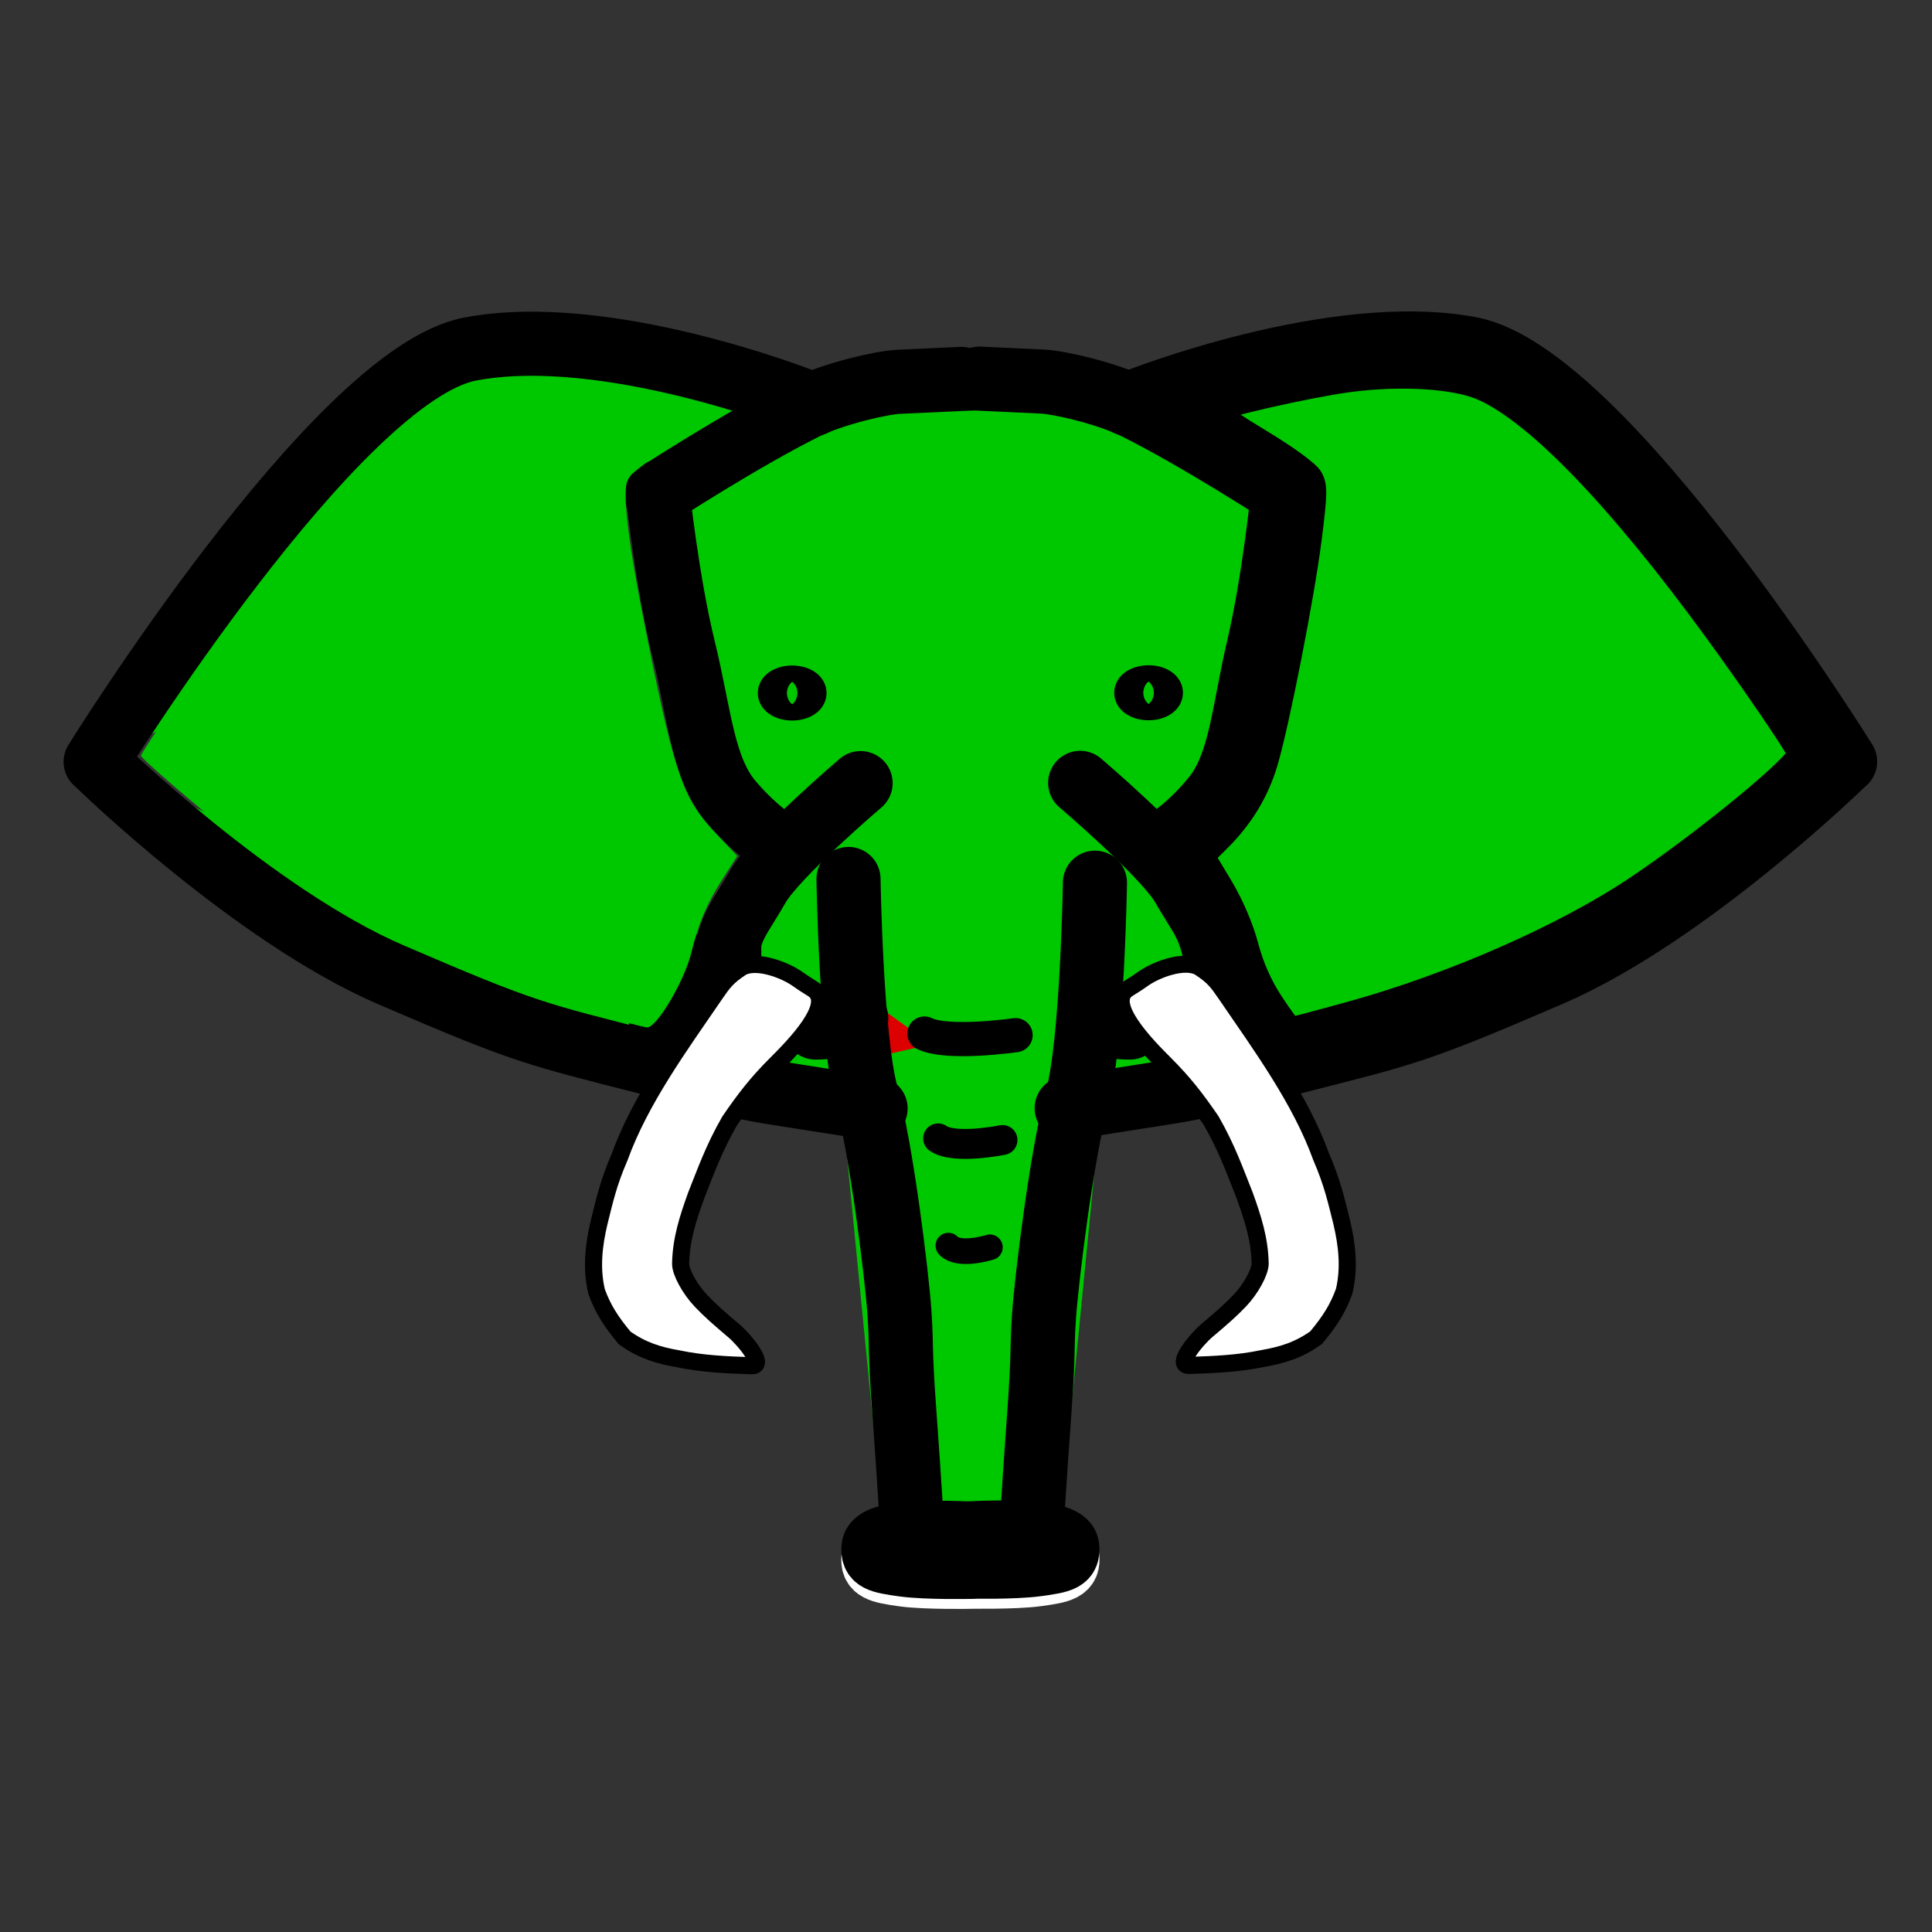 <?xml version="1.0" encoding="UTF-8" standalone="no"?>
<!-- Created with Inkscape (http://www.inkscape.org/) -->
<svg
   xmlns:dc="http://purl.org/dc/elements/1.1/"
   xmlns:cc="http://creativecommons.org/ns#"
   xmlns:rdf="http://www.w3.org/1999/02/22-rdf-syntax-ns#"
   xmlns:svg="http://www.w3.org/2000/svg"
   xmlns="http://www.w3.org/2000/svg"
   xmlns:sodipodi="http://sodipodi.sourceforge.net/DTD/sodipodi-0.dtd"
   xmlns:inkscape="http://www.inkscape.org/namespaces/inkscape"
   width="45.2"
   height="45.2"
   id="svg3128"
   sodipodi:version="0.32"
   inkscape:version="0.46"
   version="1.0"
   sodipodi:docbase="/home/cburnett/wikipedia/images/chess"
   sodipodi:docname="Chess_egg45.svg"
   inkscape:output_extension="org.inkscape.output.svg.inkscape">
  <rect width="100%" height="100%" fill="#333333" stroke="none"/>
  <defs
     id="defs3130">
    <inkscape:perspective
       sodipodi:type="inkscape:persp3d"
       inkscape:vp_x="0 : 22.5 : 1"
       inkscape:vp_y="0 : 1000 : 0"
       inkscape:vp_z="45 : 22.5 : 1"
       inkscape:persp3d-origin="22.5 : 15 : 1"
       id="perspective9600" />
    <inkscape:perspective
       id="perspective11334"
       inkscape:persp3d-origin="372.04724 : 350.78739 : 1"
       inkscape:vp_z="744.09448 : 526.18109 : 1"
       inkscape:vp_y="0 : 1000 : 0"
       inkscape:vp_x="0 : 526.18109 : 1"
       sodipodi:type="inkscape:persp3d" />
    <inkscape:perspective
       id="perspective3837"
       inkscape:persp3d-origin="372.04724 : 350.78739 : 1"
       inkscape:vp_z="744.09448 : 526.18109 : 1"
       inkscape:vp_y="0 : 1000 : 0"
       inkscape:vp_x="0 : 526.18109 : 1"
       sodipodi:type="inkscape:persp3d" />
  </defs>
  <sodipodi:namedview
     id="base"
     pagecolor="#ffffff"
     bordercolor="#666666"
     borderopacity="1.0"
     gridtolerance="10000"
     guidetolerance="10"
     objecttolerance="10"
     inkscape:pageopacity="0.0"
     inkscape:pageshadow="2"
     inkscape:zoom="7.9999999"
     inkscape:cx="24.221666"
     inkscape:cy="18.292273"
     inkscape:document-units="px"
     inkscape:current-layer="layer1"
     height="45px"
     width="45px"
     inkscape:grid-points="true"
     showgrid="false"
     inkscape:window-width="1272"
     inkscape:window-height="960"
     inkscape:window-x="0"
     inkscape:window-y="30"
     showguides="true"
     inkscape:guide-bbox="true">
    <inkscape:grid
       id="GridFromPre046Settings"
       type="xygrid"
       originx="0px"
       originy="0px"
       spacingx="0.5px"
       spacingy="0.5px"
       color="#0000ff"
       empcolor="#0000ff"
       opacity="0.2"
       empopacity="0.4"
       empspacing="5"
       visible="true"
       enabled="true" />
  </sodipodi:namedview>
  <g
     inkscape:label="Layer 1"
     inkscape:groupmode="layer"
     id="layer1"
     transform="translate(88.567,85.429)">
    <path
       style="opacity:1;fill:#ffdc00;fill-opacity:1;fill-rule:nonzero;stroke:none;stroke-width:3.5;stroke-linecap:round;stroke-linejoin:miter;stroke-miterlimit:4;stroke-dasharray:none;stroke-dashoffset:0;stroke-opacity:1"
       d=""
       id="path11498" />
    <path
       style="opacity:1;fill:#ffdc00;fill-opacity:1;fill-rule:nonzero;stroke:#000000;stroke-width:1;stroke-linecap:round;stroke-linejoin:miter;stroke-miterlimit:4;stroke-dasharray:none;stroke-dashoffset:0;stroke-opacity:1"
       d=""
       id="path11521" />
    <path
       style="opacity:1;fill:#ffdc00;fill-opacity:1;fill-rule:nonzero;stroke:none;stroke-width:1;stroke-linecap:round;stroke-linejoin:miter;stroke-miterlimit:4;stroke-dasharray:none;stroke-dashoffset:0;stroke-opacity:1"
       d=""
       id="path11543" />
   
    <path
       style="fill:#00c800;fill-opacity:1;fill-rule:nonzero;stroke:#00c800;stroke-width:1.5;stroke-linecap:round;stroke-linejoin:miter;stroke-miterlimit:4;stroke-dasharray:none;stroke-dashoffset:0;stroke-opacity:1"
       d="M -65.859,-76.171 L -69.417,-74.854 C -72.434,-73.739 -72.965,-73.522 -72.907,-73.417 C -72.869,-73.348 -72.206,-71.57 -71.428,-69.47 L -70.012,-65.652 L -69.28,-66.313 C -68.749,-66.794 -68.51,-66.963 -68.407,-66.926 C -68.328,-66.899 -68.264,-66.86 -68.264,-66.845 C -68.264,-66.83 -68.909,-65.912 -69.696,-64.805 L -71.128,-62.793 L -70.707,-62.74 C -70.305,-62.693 -69.593,-62.354 -69.359,-62.098 C -69.304,-62.038 -69.257,-61.845 -69.259,-61.672 C -69.264,-61.385 -69.249,-61.363 -69.08,-61.404 C -68.979,-61.429 -68.849,-61.446 -68.791,-61.447 C -68.709,-61.448 -68.698,-61.729 -68.733,-62.697 C -68.758,-63.382 -68.796,-64.091 -68.817,-64.273 C -68.853,-64.579 -68.843,-64.602 -68.67,-64.58 C -68.487,-64.556 -68.474,-64.497 -68.212,-61.787 C -68.065,-60.267 -67.865,-58.577 -67.77,-58.032 C -67.513,-56.566 -67.28,-54.291 -67.175,-52.256 C -67.124,-51.265 -67.061,-50.239 -67.033,-49.976 L -66.98,-49.497 L -65.864,-49.497 L -64.748,-49.497 L -64.696,-49.976 C -64.65,-50.412 -64.533,-52.323 -64.438,-54.171 C -64.391,-55.079 -64.204,-56.587 -63.933,-58.233 C -63.818,-58.929 -63.626,-60.567 -63.506,-61.873 C -63.386,-63.18 -63.27,-64.327 -63.248,-64.421 C -63.224,-64.53 -63.149,-64.594 -63.043,-64.594 C -62.888,-64.594 -62.879,-64.554 -62.917,-64.077 C -62.939,-63.792 -62.977,-63.104 -63.001,-62.549 C -63.041,-61.632 -63.029,-61.534 -62.896,-61.5 C -62.815,-61.479 -62.663,-61.441 -62.559,-61.413 C -62.392,-61.37 -62.382,-61.382 -62.443,-61.533 C -62.556,-61.811 -62.452,-62.048 -62.127,-62.28 C -61.681,-62.598 -61.462,-62.692 -61.001,-62.745 L -60.59,-62.793 L -62.032,-64.814 C -63.112,-66.328 -63.447,-66.855 -63.364,-66.903 C -63.201,-66.997 -63.182,-66.981 -62.422,-66.289 L -61.722,-65.652 L -60.39,-69.24 C -59.658,-71.214 -58.996,-72.994 -58.916,-73.191 L -58.769,-73.551 L -59.074,-73.661 C -59.242,-73.722 -60.836,-74.314 -62.617,-74.973 L -65.859,-76.171 z"
       id="path4908" />
    <path
       style="fill:#00c800;fill-opacity:1;fill-rule:nonzero;stroke:#ffffff;stroke-width:0;stroke-linecap:round;stroke-linejoin:miter;stroke-miterlimit:4;stroke-dasharray:none;stroke-dashoffset:0;stroke-opacity:1"
       d="M -70.023,-69.58 C -69.882,-69.58 -69.735,-69.534 -69.612,-69.422 C -69.395,-69.225 -69.383,-68.726 -69.591,-68.56 C -70.043,-68.198 -70.623,-68.429 -70.623,-68.972 C -70.623,-69.338 -70.333,-69.58 -70.023,-69.58 z"
       id="path4902" />
    <path
       style="fill:#00c800;fill-opacity:1;fill-rule:nonzero;stroke:#ffffff;stroke-width:0;stroke-linecap:round;stroke-linejoin:miter;stroke-miterlimit:4;stroke-dasharray:none;stroke-dashoffset:0;stroke-opacity:1"
       d="M -70.033,-69.441 C -70.161,-69.441 -70.276,-69.39 -70.359,-69.307 C -70.401,-69.265 -70.436,-69.214 -70.459,-69.159 C -70.483,-69.103 -70.496,-69.045 -70.496,-68.981 C -70.496,-68.854 -70.443,-68.739 -70.359,-68.656 C -70.276,-68.572 -70.161,-68.521 -70.033,-68.521 C -69.905,-68.521 -69.791,-68.572 -69.707,-68.656 C -69.623,-68.739 -69.57,-68.854 -69.57,-68.981 C -69.57,-69.108 -69.623,-69.224 -69.707,-69.307 C -69.791,-69.39 -69.905,-69.441 -70.033,-69.441 z"
       id="path4896" />
    <path
       style="fill:#00c800;fill-opacity:1;fill-rule:nonzero;stroke:#00c800;stroke-width:1.5;stroke-linecap:round;stroke-linejoin:miter;stroke-miterlimit:4;stroke-dasharray:none;stroke-dashoffset:0;stroke-opacity:1"
       d="M -68.068,-59.093 L -67.12,-49.432 C -67.12,-49.432 -67.18,-50.512 -67.299,-52.138 C -67.418,-53.764 -67.361,-53.656 -67.42,-54.523 C -67.447,-54.906 -67.53,-55.687 -67.647,-56.554 C -67.763,-57.421 -67.912,-58.373 -68.068,-59.093 z"
       id="path4890" />
    <path
       style="fill:#00c800;fill-opacity:1;fill-rule:nonzero;stroke:#00c800;stroke-width:1.5;stroke-linecap:round;stroke-linejoin:miter;stroke-miterlimit:4;stroke-dasharray:none;stroke-dashoffset:0;stroke-opacity:1"
       d="M -63.075,-64.575 L -63.617,-59.019 C -63.576,-59.208 -63.532,-59.385 -63.49,-59.536 C -63.401,-59.861 -63.33,-60.339 -63.275,-60.872 C -63.219,-61.406 -63.178,-61.995 -63.148,-62.544 C -63.089,-63.641 -63.075,-64.575 -63.075,-64.575 z"
       id="path4888" />
    <path
       style="fill:#00c800;fill-opacity:1;fill-rule:nonzero;stroke:#00c800;stroke-width:1.5;stroke-linecap:round;stroke-linejoin:miter;stroke-miterlimit:4;stroke-dasharray:none;stroke-dashoffset:0;stroke-opacity:1"
       d="M -63.617,-59.019 C -63.773,-58.299 -63.922,-57.348 -64.038,-56.48 C -64.154,-55.612 -64.238,-54.828 -64.264,-54.444 C -64.324,-53.577 -64.266,-53.685 -64.385,-52.059 C -64.504,-50.433 -64.564,-49.348 -64.564,-49.348 L -63.617,-59.019 z"
       id="path4886" />
    <path
       style="fill:#00c800;fill-opacity:1;fill-rule:nonzero;stroke:#dc0000;stroke-width:1.5;stroke-linecap:round;stroke-linejoin:miter;stroke-miterlimit:4;stroke-dasharray:none;stroke-dashoffset:0;stroke-opacity:1"
       d="M -68.533,-61.37 L -69.486,-61.155 C -69.486,-61.155 -69.365,-61.155 -69.217,-61.169 C -69.069,-61.183 -68.894,-61.211 -68.775,-61.265 C -68.537,-61.373 -68.533,-61.37 -68.533,-61.37 z"
       id="path4876" />
    <path
       style="fill:#00c800;fill-opacity:1;fill-rule:nonzero;stroke:#ffffff;stroke-width:1.5;stroke-linecap:round;stroke-linejoin:miter;stroke-miterlimit:4;stroke-dasharray:none;stroke-dashoffset:0;stroke-opacity:1"
       d="M -63.085,-61.37 C -63.085,-61.37 -63.086,-61.373 -62.848,-61.265 C -62.729,-61.211 -62.55,-61.183 -62.401,-61.169 C -62.252,-61.155 -62.132,-61.155 -62.132,-61.155 L -63.085,-61.37 z"
       id="path4874" />
    <path
       style="fill:#00c800;fill-opacity:1;fill-rule:nonzero;stroke:#00c800;stroke-width:1.5;stroke-linecap:round;stroke-linejoin:miter;stroke-miterlimit:4;stroke-dasharray:none;stroke-dashoffset:0;stroke-opacity:1"
       d="M -63.027,-61.121 C -63.103,-61.104 -63.117,-60.987 -63.154,-60.594 C -63.182,-60.286 -63.233,-59.916 -63.264,-59.775 L -63.322,-59.522 L -62.469,-59.91 C -62,-60.124 -61.611,-60.322 -61.611,-60.345 C -61.611,-60.369 -61.732,-60.519 -61.875,-60.681 C -62.061,-60.892 -62.22,-60.987 -62.443,-61.021 C -62.613,-61.047 -62.83,-61.087 -62.927,-61.112 C -62.968,-61.122 -63.002,-61.127 -63.027,-61.121 z"
       id="path4872" />
    <path
       style="fill:#00c800;fill-opacity:1;fill-rule:nonzero;stroke:#00c800;stroke-width:1.5;stroke-linecap:round;stroke-linejoin:miter;stroke-miterlimit:4;stroke-dasharray:none;stroke-dashoffset:0;stroke-opacity:1"
       d="M -68.722,-61.112 C -68.734,-61.112 -68.746,-61.112 -68.759,-61.107 C -68.831,-61.082 -69.047,-61.04 -69.238,-61.016 C -69.499,-60.983 -69.641,-60.908 -69.807,-60.719 C -69.928,-60.58 -70.041,-60.432 -70.054,-60.388 C -70.067,-60.345 -69.734,-60.156 -69.317,-59.967 C -68.9,-59.778 -68.526,-59.62 -68.486,-59.617 C -68.445,-59.614 -68.437,-59.69 -68.465,-59.785 C -68.492,-59.88 -68.539,-60.223 -68.57,-60.551 C -68.61,-60.987 -68.643,-61.113 -68.722,-61.112 z"
       id="path4870" />
    <path
       style="fill:#00c800;fill-opacity:1;fill-rule:nonzero;stroke:#ffffff;stroke-width:1.5;stroke-linecap:round;stroke-linejoin:miter;stroke-miterlimit:4;stroke-dasharray:none;stroke-dashoffset:0;stroke-opacity:1"
       d="M -65.327,-49.339 C -65.637,-49.334 -65.864,-49.319 -65.864,-49.319 L -65.864,-49.315 C -65.864,-49.315 -66.092,-49.328 -66.401,-49.334 C -66.71,-49.339 -67.1,-49.336 -67.433,-49.3 C -67.619,-49.28 -67.79,-49.249 -67.917,-49.2 C -67.98,-49.175 -68.033,-49.147 -68.07,-49.113 C -68.107,-49.079 -68.129,-49.038 -68.133,-48.994 C -68.138,-48.924 -68.135,-48.87 -68.117,-48.826 C -68.099,-48.782 -68.064,-48.748 -68.012,-48.721 C -67.907,-48.665 -67.726,-48.633 -67.422,-48.591 C -67.151,-48.554 -66.76,-48.543 -66.438,-48.539 C -66.116,-48.535 -65.864,-48.539 -65.864,-48.539 L -65.864,-48.543 C -65.864,-48.543 -65.612,-48.539 -65.291,-48.543 C -64.969,-48.547 -64.578,-48.559 -64.306,-48.596 C -64.002,-48.637 -63.821,-48.67 -63.717,-48.725 C -63.665,-48.753 -63.63,-48.787 -63.612,-48.831 C -63.593,-48.875 -63.59,-48.929 -63.596,-48.998 C -63.599,-49.043 -63.622,-49.084 -63.659,-49.118 C -63.696,-49.152 -63.748,-49.18 -63.812,-49.204 C -63.938,-49.254 -64.109,-49.285 -64.296,-49.305 C -64.629,-49.341 -65.018,-49.343 -65.327,-49.339 z"
       id="path4669" />
    <path
       style="fill:#00c800;fill-opacity:1;fill-rule:nonzero;stroke:#000000;stroke-width:1.5;stroke-linecap:round;stroke-linejoin:miter;stroke-miterlimit:4;stroke-dasharray:none;stroke-dashoffset:0;stroke-opacity:1"
       d="M -86.329,-67.606 C -86.329,-67.606 -80.706,-76.661 -77.571,-77.262 C -74.37,-77.875 -69.738,-76.036 -69.738,-76.036 L -69.528,-75.978"
       id="path4544"
       sodipodi:nodetypes="cscc" />
    <path
       style="fill:#00c800;fill-opacity:1;fill-rule:nonzero;stroke:#000000;stroke-width:1.5;stroke-linecap:round;stroke-linejoin:miter;stroke-miterlimit:4;stroke-dasharray:none;stroke-dashoffset:0;stroke-opacity:1"
       d="M -73.212,-73.852 C -73.212,-73.852 -71.226,-75.143 -69.741,-75.885 C -69.064,-76.222 -67.944,-76.477 -67.549,-76.496 C -65.864,-76.576 -65.864,-76.572 -65.864,-76.572"
       id="path4546"
       sodipodi:nodetypes="cssc" />
    <path
       style="fill:#00c800;fill-opacity:1;fill-rule:nonzero;stroke:#000000;stroke-width:1.5;stroke-linecap:round;stroke-linejoin:miter;stroke-miterlimit:4;stroke-dasharray:none;stroke-dashoffset:0;stroke-opacity:1"
       d="M -86.245,-67.529 C -86.245,-67.529 -82.624,-64.004 -79.423,-62.624 C -76.223,-61.245 -76.055,-61.245 -73.36,-60.555 C -70.665,-59.866 -71.423,-60.019 -69.486,-59.712 C -67.549,-59.406 -68.174,-59.514 -68.174,-59.514"
       id="path4548"
       sodipodi:nodetypes="csssc" />
    <rect
       style="opacity:1;fill:#000000;fill-opacity:1;fill-rule:nonzero;stroke:none;stroke-width:0.4;stroke-linecap:round;stroke-linejoin:miter;stroke-miterlimit:4;stroke-dasharray:none;stroke-dashoffset:0;stroke-opacity:1"
       id="rect6243"
       width="3.094"
       height="3.005"
       x="-73.85"
       y="-63.563" />
    <path
       style="fill:#00c800;fill-opacity:1;fill-rule:nonzero;stroke:#000000;stroke-width:1.5;stroke-linecap:round;stroke-linejoin:miter;stroke-miterlimit:4;stroke-dasharray:none;stroke-dashoffset:0;stroke-opacity:1"
       d="M -68.716,-64.865 C -68.716,-64.865 -68.657,-61.126 -68.299,-59.826 C -67.942,-58.525 -67.585,-55.599 -67.525,-54.732 C -67.466,-53.865 -67.525,-53.973 -67.406,-52.348 C -67.287,-50.722 -67.227,-49.638 -67.227,-49.638"
       id="path4550" />
    <path
       style="fill:#00c800;fill-opacity:1;fill-rule:nonzero;stroke:#000000;stroke-width:1.5;stroke-linecap:round;stroke-linejoin:miter;stroke-miterlimit:4;stroke-dasharray:none;stroke-dashoffset:0;stroke-opacity:1"
       d="M -73.18,-73.907 C -73.18,-73.907 -72.961,-71.823 -72.572,-70.241 C -72.199,-68.722 -72.131,-67.465 -71.468,-66.679 C -70.806,-65.894 -70.198,-65.58 -70.198,-65.58 L -70.198,-65.58"
       id="path4552"
       sodipodi:nodetypes="csscc" />
    <path
       sodipodi:type="arc"
       style="fill:#00c800;fill-opacity:1;fill-rule:nonzero;stroke:#000000;stroke-width:6.985;stroke-linecap:round;stroke-linejoin:miter;stroke-miterlimit:4;stroke-dasharray:none;stroke-dashoffset:0;stroke-opacity:1"
       id="path4556"
       sodipodi:cx="-420.25"
       sodipodi:cy="61.25"
       sodipodi:rx="4.75"
       sodipodi:ry="8.75"
       d="M -415.5,61.25 A 4.75,8.75 0 1 1 -425,61.25 A 4.75,8.75 0 1 1 -415.5,61.25 z"
       transform="matrix(9.7514661e-2,0,0,5.2550317e-2,-29.053,-72.434)" />
    <path
       style="fill:#00c800;fill-opacity:1;fill-rule:nonzero;stroke:#000000;stroke-width:1.5;stroke-linecap:round;stroke-linejoin:miter;stroke-miterlimit:4;stroke-dasharray:none;stroke-dashoffset:0;stroke-opacity:1"
       d="M -68.433,-67.108 C -68.433,-67.108 -70.412,-65.422 -70.833,-64.694 C -71.254,-63.966 -71.381,-63.889 -71.549,-63.276 C -71.717,-62.663 -71.76,-62.433 -71.76,-62.433"
       id="path4558" />
    <path
       style="fill:#00c800;fill-opacity:1;fill-rule:nonzero;stroke:#000000;stroke-width:1.5;stroke-linecap:round;stroke-linejoin:miter;stroke-miterlimit:4;stroke-dasharray:none;stroke-dashoffset:0;stroke-opacity:1"
       d="M -65.864,-49.549 C -65.864,-49.549 -66.768,-49.604 -67.435,-49.532 C -67.808,-49.492 -68.117,-49.405 -68.131,-49.226 C -68.153,-48.948 -68.03,-48.906 -67.422,-48.823 C -66.879,-48.75 -65.864,-48.772 -65.864,-48.772"
       id="path4560"
       sodipodi:nodetypes="csssc" />
    <path
       style="fill:#00c800;fill-opacity:1;fill-rule:nonzero;stroke:#000000;stroke-width:1.5;stroke-linecap:round;stroke-linejoin:miter;stroke-miterlimit:4;stroke-dasharray:none;stroke-dashoffset:0;stroke-opacity:1"
       d="M -45.4,-67.612 C -45.4,-67.612 -51.022,-76.668 -54.158,-77.268 C -57.358,-77.881 -61.99,-76.042 -61.99,-76.042 L -62.201,-75.985"
       id="path4566"
       sodipodi:nodetypes="cscc" />
    <path
       style="fill:#00c800;fill-opacity:1;fill-rule:nonzero;stroke:#000000;stroke-width:1.5;stroke-linecap:round;stroke-linejoin:miter;stroke-miterlimit:4;stroke-dasharray:none;stroke-dashoffset:0;stroke-opacity:1"
       d="M -58.516,-73.858 C -58.516,-73.858 -60.502,-75.15 -61.988,-75.891 C -62.665,-76.229 -63.785,-76.483 -64.18,-76.502 C -65.864,-76.582 -65.864,-76.579 -65.864,-76.579"
       id="path4568"
       sodipodi:nodetypes="cssc" />
    <path
       style="fill:#00c800;fill-opacity:1;fill-rule:nonzero;stroke:#000000;stroke-width:1.5;stroke-linecap:round;stroke-linejoin:miter;stroke-miterlimit:4;stroke-dasharray:none;stroke-dashoffset:0;stroke-opacity:1"
       d="M -45.484,-67.536 C -45.484,-67.536 -49.105,-64.01 -52.305,-62.631 C -55.506,-61.251 -55.674,-61.251 -58.369,-60.562 C -61.064,-59.872 -60.306,-60.025 -62.243,-59.719 C -64.18,-59.412 -63.495,-59.521 -63.495,-59.521"
       id="path4570"
       sodipodi:nodetypes="csssc" />
    <rect
       style="opacity:1;fill:#000000;fill-opacity:1;fill-rule:nonzero;stroke:none;stroke-width:0.4;stroke-linecap:round;stroke-linejoin:miter;stroke-miterlimit:4;stroke-dasharray:none;stroke-dashoffset:0;stroke-opacity:1"
       id="rect6239"
       width="3.094"
       height="3.005"
       x="-60.459"
       y="-63.563" />
    <path
       style="fill:#00c800;fill-opacity:1;fill-rule:nonzero;stroke:#000000;stroke-width:1.5;stroke-linecap:round;stroke-linejoin:miter;stroke-miterlimit:4;stroke-dasharray:none;stroke-dashoffset:0;stroke-opacity:1"
       d="M -62.95,-64.778 C -62.95,-64.778 -63.009,-61.039 -63.367,-59.739 C -63.724,-58.438 -64.081,-55.512 -64.141,-54.645 C -64.2,-53.778 -64.141,-53.886 -64.26,-52.26 C -64.379,-50.635 -64.439,-49.551 -64.439,-49.551"
       id="path4572" />
    <path
       style="fill:#00c800;fill-opacity:1;fill-rule:nonzero;stroke:#000000;stroke-width:1.5;stroke-linecap:round;stroke-linejoin:miter;stroke-miterlimit:4;stroke-dasharray:none;stroke-dashoffset:0;stroke-opacity:1"
       d="M -58.549,-73.913 C -58.549,-73.913 -58.755,-71.858 -59.12,-70.298 C -59.472,-68.8 -59.536,-67.561 -60.159,-66.786 C -60.783,-66.012 -61.354,-65.702 -61.354,-65.702 L -61.354,-65.702"
       id="path4574"
       sodipodi:nodetypes="csscc" />
    <path
       sodipodi:type="arc"
       style="fill:#00c800;fill-opacity:1;fill-rule:nonzero;stroke:#000000;stroke-width:6.985;stroke-linecap:round;stroke-linejoin:miter;stroke-miterlimit:4;stroke-dasharray:none;stroke-dashoffset:0;stroke-opacity:1"
       id="path4578"
       sodipodi:cx="-420.25"
       sodipodi:cy="61.25"
       sodipodi:rx="4.75"
       sodipodi:ry="8.75"
       d="M -415.5,61.25 A 4.75,8.75 0 1 1 -425,61.25 A 4.75,8.75 0 1 1 -415.5,61.25 z"
       transform="matrix(-9.7514661e-2,0,0,5.2550317e-2,-102.676,-72.44)" />
    <path
       style="fill:#00c800;fill-opacity:1;fill-rule:nonzero;stroke:#000000;stroke-width:1.5;stroke-linecap:round;stroke-linejoin:miter;stroke-miterlimit:4;stroke-dasharray:none;stroke-dashoffset:0;stroke-opacity:1"
       d="M -63.296,-67.114 C -63.296,-67.114 -61.317,-65.428 -60.896,-64.7 C -60.474,-63.972 -60.348,-63.895 -60.18,-63.282 C -60.011,-62.669 -59.969,-62.439 -59.969,-62.439"
       id="path4580" />
    <path
       style="fill:#00c800;fill-opacity:1;fill-rule:nonzero;stroke:#000000;stroke-width:1.5;stroke-linecap:round;stroke-linejoin:miter;stroke-miterlimit:4;stroke-dasharray:none;stroke-dashoffset:0;stroke-opacity:1"
       d="M -65.864,-49.556 C -65.864,-49.556 -64.961,-49.61 -64.294,-49.538 C -63.921,-49.498 -63.612,-49.411 -63.598,-49.233 C -63.575,-48.954 -63.698,-48.912 -64.306,-48.83 C -64.849,-48.756 -65.864,-48.778 -65.864,-48.778"
       id="path4582"
       sodipodi:nodetypes="csssc" />
    <path
       style="fill:#00c800;fill-opacity:1;fill-rule:nonzero;stroke:#000000;stroke-width:1.5;stroke-linecap:round;stroke-linejoin:miter;stroke-miterlimit:4;stroke-dasharray:none;stroke-dashoffset:0;stroke-opacity:1"
       d="M -69.487,-61.389 C -69.487,-61.389 -69.011,-61.389 -68.773,-61.497 C -68.535,-61.606 -68.535,-61.606 -68.535,-61.606"
       id="path4584" />
    <path
       style="fill:#00c800;fill-opacity:1;fill-rule:nonzero;stroke:#000000;stroke-width:1.5;stroke-linecap:round;stroke-linejoin:miter;stroke-miterlimit:4;stroke-dasharray:none;stroke-dashoffset:0;stroke-opacity:1"
       d="M -62.133,-61.389 C -62.133,-61.389 -62.609,-61.389 -62.848,-61.497 C -63.086,-61.606 -63.086,-61.606 -63.086,-61.606"
       id="path4586" />
    <path
       style="fill:#00c800;fill-opacity:1;fill-rule:nonzero;stroke:#000000;stroke-width:0.8;stroke-linecap:round;stroke-linejoin:miter;stroke-miterlimit:4;stroke-dasharray:none;stroke-dashoffset:0;stroke-opacity:1"
       d="M -66.939,-61.249 C -66.399,-60.981 -64.807,-61.211 -64.807,-61.211"
       id="path4682" />
    <path
       style="fill:#00c800;fill-opacity:1;fill-rule:nonzero;stroke:#000000;stroke-width:0.6;stroke-linecap:round;stroke-linejoin:miter;stroke-miterlimit:4;stroke-dasharray:none;stroke-dashoffset:0;stroke-opacity:1"
       d="M -66.379,-56.287 C -66.133,-56.019 -65.408,-56.248 -65.408,-56.248"
       id="path4684" />
    <path
       style="fill:#00c800;fill-opacity:1;fill-rule:nonzero;stroke:#000000;stroke-width:0.7;stroke-linecap:round;stroke-linejoin:miter;stroke-miterlimit:4;stroke-dasharray:none;stroke-dashoffset:0;stroke-opacity:1"
       d="M -66.619,-58.796 C -66.238,-58.528 -65.113,-58.758 -65.113,-58.758"
       id="path4686" />
    <path
       style="fill:#00c800;fill-opacity:1;fill-rule:nonzero;stroke:#000000;stroke-width:0;stroke-linecap:round;stroke-linejoin:miter;stroke-miterlimit:4;stroke-dasharray:none;stroke-dashoffset:0;stroke-opacity:1"
       d="M -74.897,-61.781 C -76.332,-62.195 -78.683,-63.114 -79.834,-63.712 C -80.657,-64.139 -82.189,-65.154 -83.093,-65.871 C -84.026,-66.612 -85.27,-67.687 -85.27,-67.753 C -85.27,-67.784 -84.862,-68.403 -84.363,-69.127 C -81.695,-73.001 -79.428,-75.519 -77.95,-76.252 C -77.463,-76.493 -77.279,-76.533 -76.492,-76.567 C -75.933,-76.591 -75.21,-76.553 -74.585,-76.465 C -73.388,-76.297 -71.658,-75.896 -71.658,-75.787 C -71.658,-75.744 -71.748,-75.663 -71.857,-75.606 C -72.563,-75.24 -73.776,-74.417 -73.871,-74.239 C -74.024,-73.952 -73.88,-72.748 -73.416,-70.458 C -72.767,-67.253 -72.581,-66.728 -71.801,-65.91 L -71.317,-65.403 L -71.628,-64.918 C -72.031,-64.291 -72.213,-63.866 -72.397,-63.126 C -72.56,-62.469 -73.203,-61.386 -73.426,-61.392 C -73.499,-61.394 -74.161,-61.569 -74.897,-61.781 L -74.897,-61.781 z"
       id="path5042" />
    <path
       style="fill:#00c800;fill-opacity:1;fill-rule:nonzero;stroke:#000000;stroke-width:0.5;stroke-linecap:round;stroke-linejoin:miter;stroke-miterlimit:4;stroke-dasharray:none;stroke-dashoffset:0;stroke-opacity:1"
       d="M -58.79,-61.981 C -59.052,-62.379 -59.245,-62.816 -59.372,-63.294 C -59.489,-63.738 -59.719,-64.274 -59.977,-64.704 L -60.393,-65.397 L -60.014,-65.776 C -59.491,-66.299 -59.131,-66.893 -58.926,-67.572 C -58.656,-68.468 -58.067,-71.465 -57.896,-72.813 C -57.759,-73.896 -57.756,-74.059 -57.872,-74.263 C -57.947,-74.396 -58.444,-74.76 -59.041,-75.12 C -59.612,-75.465 -60.079,-75.774 -60.079,-75.806 C -60.079,-75.894 -57.946,-76.379 -57.013,-76.503 C -55.773,-76.668 -54.492,-76.584 -53.865,-76.297 C -52.596,-75.716 -50.706,-73.75 -48.46,-70.673 C -47.601,-69.497 -46.578,-67.997 -46.506,-67.81 C -46.433,-67.619 -48.645,-65.793 -50.283,-64.694 C -51.979,-63.555 -54.61,-62.4 -57.025,-61.736 C -57.729,-61.543 -58.326,-61.384 -58.351,-61.384 C -58.377,-61.384 -58.575,-61.653 -58.79,-61.981 L -58.79,-61.981 z"
       id="path5044" />
    <path
       style="fill:#ffffff;fill-opacity:1;fill-rule:evenodd;stroke:#000000;stroke-width:0.4;stroke-linecap:butt;stroke-linejoin:miter;stroke-miterlimit:4;stroke-dasharray:none;stroke-opacity:1"
       d="M -71.214,-62.798 C -71.563,-62.571 -71.649,-62.44 -71.847,-62.154 C -72.668,-60.954 -73.587,-59.697 -74.073,-58.354 C -74.338,-57.745 -74.43,-57.313 -74.549,-56.837 C -74.678,-56.3 -74.738,-55.751 -74.609,-55.211 C -74.459,-54.801 -74.279,-54.521 -73.954,-54.128 C -73.542,-53.835 -73.166,-53.72 -72.703,-53.64 C -72.141,-53.521 -71.553,-53.495 -70.976,-53.477 C -70.648,-53.477 -71.153,-54.086 -71.393,-54.29 C -71.728,-54.574 -71.949,-54.765 -72.167,-54.995 C -72.434,-55.276 -72.644,-55.672 -72.644,-55.862 C -72.632,-56.431 -72.479,-56.906 -72.279,-57.462 C -72.072,-57.977 -71.874,-58.55 -71.498,-59.202 C -71.147,-59.714 -70.865,-60.083 -70.416,-60.531 C -70.026,-60.922 -68.983,-61.961 -69.565,-62.3 C -69.776,-62.434 -69.78,-62.435 -69.928,-62.54 C -70.241,-62.752 -70.876,-62.983 -71.214,-62.798 z"
       id="path4554"
       sodipodi:nodetypes="ccccccccssccccccc" />
    <path
       style="fill:#ffffff;fill-opacity:1;fill-rule:evenodd;stroke:#000000;stroke-width:0.4;stroke-linecap:butt;stroke-linejoin:miter;stroke-miterlimit:4;stroke-dasharray:none;stroke-opacity:1"
       d="M -60.514,-62.804 C -60.165,-62.578 -60.079,-62.447 -59.881,-62.161 C -59.061,-60.961 -58.141,-59.704 -57.656,-58.361 C -57.391,-57.751 -57.299,-57.32 -57.179,-56.844 C -57.051,-56.307 -56.99,-55.758 -57.12,-55.218 C -57.27,-54.807 -57.45,-54.527 -57.775,-54.134 C -58.186,-53.841 -58.562,-53.727 -59.025,-53.646 C -59.588,-53.527 -60.176,-53.502 -60.752,-53.484 C -61.081,-53.484 -60.576,-54.093 -60.336,-54.297 C -60,-54.581 -59.779,-54.772 -59.561,-55.001 C -59.294,-55.282 -59.085,-55.679 -59.085,-55.868 C -59.097,-56.437 -59.25,-56.913 -59.45,-57.468 C -59.657,-57.983 -59.855,-58.556 -60.23,-59.209 C -60.581,-59.721 -60.864,-60.089 -61.313,-60.538 C -61.703,-60.929 -62.746,-61.968 -62.164,-62.306 C -61.953,-62.44 -61.948,-62.441 -61.8,-62.546 C -61.487,-62.759 -60.852,-62.989 -60.514,-62.804 z"
       id="path4576"
       sodipodi:nodetypes="ccccccccssccccccc" />
  </g>
</svg>

